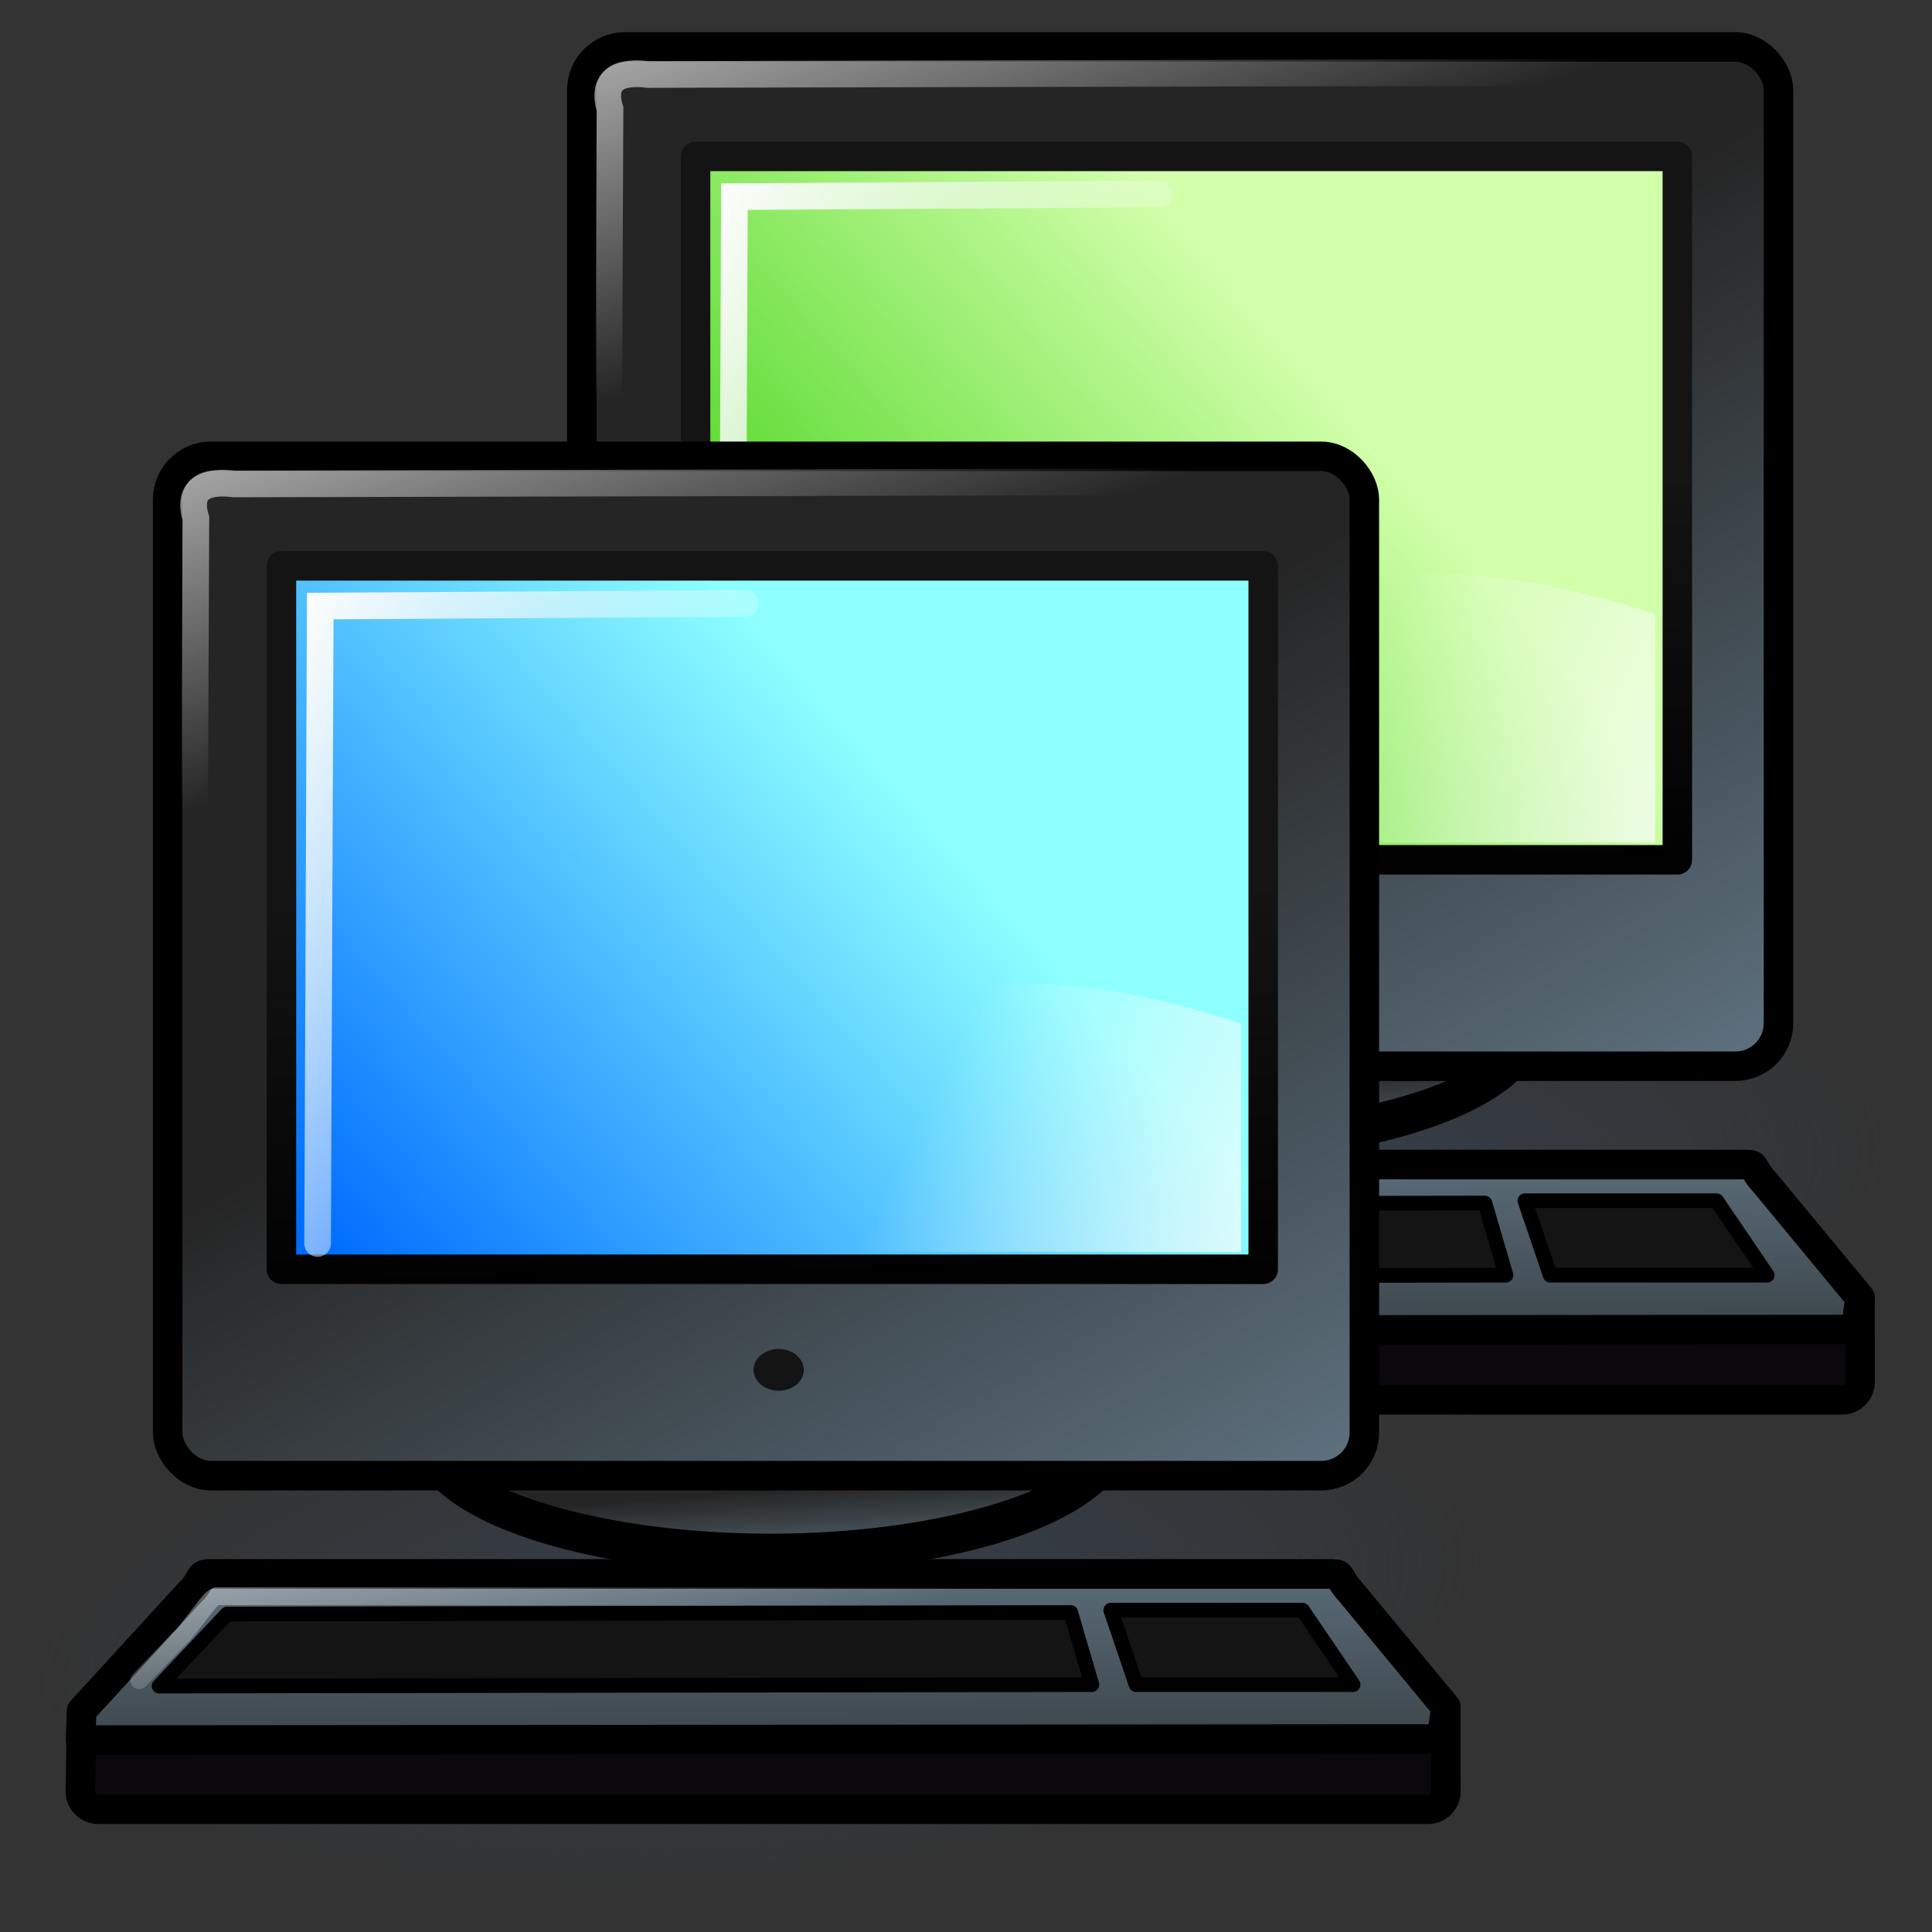 <?xml version="1.0" encoding="UTF-8" standalone="no"?>
<!-- Created with Inkscape (http://www.inkscape.org/) -->
<svg
   xmlns:dc="http://purl.org/dc/elements/1.1/"
   xmlns:cc="http://web.resource.org/cc/"
   xmlns:rdf="http://www.w3.org/1999/02/22-rdf-syntax-ns#"
   xmlns:svg="http://www.w3.org/2000/svg"
   xmlns="http://www.w3.org/2000/svg"
   xmlns:xlink="http://www.w3.org/1999/xlink"
   xmlns:sodipodi="http://sodipodi.sourceforge.net/DTD/sodipodi-0.dtd"
   xmlns:inkscape="http://www.inkscape.org/namespaces/inkscape"
   width="48px"
   height="48px"
   id="svg4289"
   sodipodi:version="0.32"
   inkscape:version="0.45.1"
   sodipodi:docbase="/home/tim/pix/icons/Baroque-1.0/scalable/status"
   sodipodi:docname="network-receive.svg"
   inkscape:export-filename="/home/andreas/project/gnome-icon-theme/scalable/places/network-workgroup.png"
   inkscape:export-xdpi="90"
   inkscape:export-ydpi="90"
   inkscape:output_extension="org.inkscape.output.svg.inkscape">
  <rect width="100%" height="100%" fill="#333333" stroke="none"/>
  <defs
     id="defs4291">
    <linearGradient
       inkscape:collect="always"
       id="linearGradient4091">
      <stop
         style="stop-color:black;stop-opacity:1;"
         offset="0"
         id="stop4093" />
      <stop
         style="stop-color:black;stop-opacity:0;"
         offset="1"
         id="stop4095" />
    </linearGradient>
    <linearGradient
       id="linearGradient2823">
      <stop
         style="stop-color:#d7d7d7;stop-opacity:1;"
         offset="0"
         id="stop2825" />
      <stop
         style="stop-color:#f6f6f6;stop-opacity:1;"
         offset="1"
         id="stop2827" />
    </linearGradient>
    <linearGradient
       id="linearGradient2833">
      <stop
         id="stop2835"
         offset="0"
         style="stop-color:#959595;stop-opacity:1;" />
      <stop
         id="stop2837"
         offset="1"
         style="stop-color:white;stop-opacity:0.856;" />
    </linearGradient>
    <linearGradient
       inkscape:collect="always"
       id="linearGradient5060">
      <stop
         style="stop-color:black;stop-opacity:1;"
         offset="0"
         id="stop5062" />
      <stop
         style="stop-color:black;stop-opacity:0;"
         offset="1"
         id="stop5064" />
    </linearGradient>
    <linearGradient
       id="linearGradient5048">
      <stop
         style="stop-color:black;stop-opacity:0;"
         offset="0"
         id="stop5050" />
      <stop
         id="stop5056"
         offset="0.5"
         style="stop-color:black;stop-opacity:1;" />
      <stop
         style="stop-color:black;stop-opacity:0;"
         offset="1"
         id="stop5052" />
    </linearGradient>
    <linearGradient
       inkscape:collect="always"
       id="linearGradient5199">
      <stop
         style="stop-color:#959595;stop-opacity:1;"
         offset="0"
         id="stop5201" />
      <stop
         style="stop-color:#959595;stop-opacity:0;"
         offset="1"
         id="stop5203" />
    </linearGradient>
    <linearGradient
       gradientUnits="userSpaceOnUse"
       y2="10"
       x2="1.63"
       y1="2.028"
       x1="9.055"
       id="linearGradient2293"
       xlink:href="#linearGradient2287"
       inkscape:collect="always" />
    <linearGradient
       gradientUnits="userSpaceOnUse"
       y2="6.559"
       x2="0.438"
       y1="20.375"
       x1="0.438"
       id="linearGradient2277"
       xlink:href="#linearGradient2271"
       inkscape:collect="always" />
    <linearGradient
       gradientUnits="userSpaceOnUse"
       y2="15.535"
       x2="15.006"
       y1="15.535"
       x1="6.562"
       id="linearGradient2238"
       xlink:href="#linearGradient2232"
       inkscape:collect="always" />
    <radialGradient
       r="7.001"
       fy="18.5"
       fx="11"
       cy="18.5"
       cx="11"
       gradientTransform="matrix(1,0,0,0.214,-2.9286e-2,13.534)"
       gradientUnits="userSpaceOnUse"
       id="radialGradient1357"
       xlink:href="#linearGradient2240"
       inkscape:collect="always" />
    <radialGradient
       r="21.006"
       fy="56.565"
       fx="213.016"
       cy="56.565"
       cx="213.016"
       gradientTransform="matrix(0.601,0,1.491591e-5,0.376,-117.019,-10.357)"
       gradientUnits="userSpaceOnUse"
       id="radialGradient1509"
       xlink:href="#linearGradient4039"
       inkscape:collect="always" />
    <linearGradient
       id="linearGradient4039"
       inkscape:collect="always">
      <stop
         id="stop4041"
         offset="0"
         style="stop-color:#729fcf" />
      <stop
         id="stop4043"
         offset="1"
         style="stop-color:#3465a4" />
    </linearGradient>
    <linearGradient
       id="linearGradient2232"
       inkscape:collect="always">
      <stop
         id="stop2234"
         offset="0"
         style="stop-color:#888a85" />
      <stop
         id="stop2236"
         offset="1"
         style="stop-color:#babdb6" />
    </linearGradient>
    <linearGradient
       id="linearGradient2240">
      <stop
         id="stop2242"
         offset="0"
         style="stop-color:#ffffff;stop-opacity:1;" />
      <stop
         id="stop2244"
         offset="1"
         style="stop-color:#babdb6" />
    </linearGradient>
    <linearGradient
       id="linearGradient2271"
       inkscape:collect="always">
      <stop
         id="stop2273"
         offset="0"
         style="stop-color:#6e6e71;stop-opacity:1;" />
      <stop
         id="stop2275"
         offset="1"
         style="stop-color:#babdb6" />
    </linearGradient>
    <linearGradient
       id="linearGradient2287"
       inkscape:collect="always">
      <stop
         id="stop2289"
         offset="0"
         style="stop-color:#ffffff;stop-opacity:1;" />
      <stop
         id="stop2291"
         offset="1"
         style="stop-color:#ffffff;stop-opacity:0;" />
    </linearGradient>
    <linearGradient
       inkscape:collect="always"
       xlink:href="#linearGradient2232"
       id="linearGradient4822"
       gradientUnits="userSpaceOnUse"
       x1="6.562"
       y1="15.535"
       x2="15.006"
       y2="15.535" />
    <radialGradient
       inkscape:collect="always"
       xlink:href="#linearGradient4039"
       id="radialGradient4824"
       gradientUnits="userSpaceOnUse"
       gradientTransform="matrix(0.601,0,1.491591e-5,0.376,-117.019,-10.357)"
       cx="213.016"
       cy="56.565"
       fx="213.016"
       fy="56.565"
       r="21.006" />
    <linearGradient
       inkscape:collect="always"
       xlink:href="#linearGradient2271"
       id="linearGradient4828"
       gradientUnits="userSpaceOnUse"
       x1="0.438"
       y1="20.375"
       x2="0.438"
       y2="6.559" />
    <radialGradient
       inkscape:collect="always"
       xlink:href="#linearGradient2240"
       id="radialGradient4830"
       gradientUnits="userSpaceOnUse"
       gradientTransform="matrix(1,0,0,0.214,-2.9286e-2,13.534)"
       cx="11"
       cy="18.5"
       fx="11"
       fy="18.5"
       r="7.001" />
    <linearGradient
       inkscape:collect="always"
       xlink:href="#linearGradient2287"
       id="linearGradient4832"
       gradientUnits="userSpaceOnUse"
       x1="9.055"
       y1="2.028"
       x2="1.63"
       y2="10" />
    <linearGradient
       inkscape:collect="always"
       xlink:href="#linearGradient5048"
       id="linearGradient2317"
       gradientUnits="userSpaceOnUse"
       gradientTransform="matrix(2.774,0,0,1.97,-1892.179,-872.885)"
       x1="302.857"
       y1="366.648"
       x2="302.857"
       y2="609.505" />
    <radialGradient
       inkscape:collect="always"
       xlink:href="#linearGradient5060"
       id="radialGradient2319"
       gradientUnits="userSpaceOnUse"
       gradientTransform="matrix(2.774,0,0,1.97,-1891.633,-872.885)"
       cx="605.714"
       cy="486.648"
       fx="605.714"
       fy="486.648"
       r="117.143" />
    <radialGradient
       inkscape:collect="always"
       xlink:href="#linearGradient5060"
       id="radialGradient2321"
       gradientUnits="userSpaceOnUse"
       gradientTransform="matrix(-2.774,0,0,1.97,112.762,-872.885)"
       cx="605.714"
       cy="486.648"
       fx="605.714"
       fy="486.648"
       r="117.143" />
    <linearGradient
       id="linearGradient2809">
      <stop
         style="stop-color:#d3d7cf;stop-opacity:1;"
         offset="0"
         id="stop2811" />
      <stop
         style="stop-color:#eeeeec;stop-opacity:0;"
         offset="1"
         id="stop2813" />
    </linearGradient>
    <linearGradient
       id="linearGradient3942">
      <stop
         id="stop3944"
         offset="0"
         style="stop-color:#888a85;stop-opacity:1" />
      <stop
         id="stop3946"
         offset="1"
         style="stop-color:#eeeeec;stop-opacity:1" />
    </linearGradient>
    <linearGradient
       id="linearGradient3859">
      <stop
         id="stop3861"
         offset="0"
         style="stop-color:#d3d7cf;stop-opacity:1" />
      <stop
         id="stop3037"
         offset="0.31"
         style="stop-color:#eeeeec;stop-opacity:1;" />
      <stop
         style="stop-color:white;stop-opacity:1;"
         offset="0.886"
         id="stop3039" />
      <stop
         id="stop3863"
         offset="1"
         style="stop-color:#d3d7cf;stop-opacity:1" />
    </linearGradient>
    <linearGradient
       id="linearGradient4175"
       inkscape:collect="always">
      <stop
         id="stop4177"
         offset="0"
         style="stop-color:#d3d7cf;stop-opacity:1" />
      <stop
         id="stop4179"
         offset="1"
         style="stop-color:#eeeeec;stop-opacity:1" />
    </linearGradient>
    <linearGradient
       inkscape:collect="always"
       id="linearGradient4391">
      <stop
         style="stop-color:#729fcf;stop-opacity:1"
         offset="0"
         id="stop4393" />
      <stop
         style="stop-color:#729fcf;stop-opacity:0"
         offset="1"
         id="stop4395" />
    </linearGradient>
    <linearGradient
       inkscape:collect="always"
       xlink:href="#linearGradient2809"
       id="linearGradient2654"
       gradientUnits="userSpaceOnUse"
       gradientTransform="matrix(-0.909,0,0,1,28.955,6.039)"
       x1="7.503"
       y1="27.5"
       x2="1.055"
       y2="27.5" />
    <linearGradient
       inkscape:collect="always"
       xlink:href="#linearGradient4391"
       id="linearGradient2656"
       gradientUnits="userSpaceOnUse"
       gradientTransform="matrix(-0.909,0,0,1,28.045,9.039)"
       x1="6.503"
       y1="24.5"
       x2="0.055"
       y2="24.5" />
    <linearGradient
       inkscape:collect="always"
       xlink:href="#linearGradient3942"
       id="linearGradient2694"
       gradientUnits="userSpaceOnUse"
       x1="53.562"
       y1="4.492"
       x2="53.562"
       y2="37.256"
       gradientTransform="matrix(0.526,0,0,0.6,-24.658,12.8)" />
    <linearGradient
       inkscape:collect="always"
       xlink:href="#linearGradient4175"
       id="linearGradient2710"
       gradientUnits="userSpaceOnUse"
       x1="60.427"
       y1="18.52"
       x2="60.427"
       y2="72.083"
       gradientTransform="matrix(0.571,0,0,0.621,-27.5,12.222)" />
    <linearGradient
       inkscape:collect="always"
       xlink:href="#linearGradient3859"
       id="linearGradient2714"
       gradientUnits="userSpaceOnUse"
       x1="73.054"
       y1="6.546"
       x2="53.619"
       y2="6.546"
       gradientTransform="matrix(0.609,0,0,0.638,-29.848,12.024)" />
    <linearGradient
       inkscape:collect="always"
       xlink:href="#linearGradient2823"
       id="linearGradient2722"
       gradientUnits="userSpaceOnUse"
       gradientTransform="matrix(0.353,0,0,0.6,0.382,13.8)"
       x1="24.929"
       y1="12.001"
       x2="24.929"
       y2="10.868" />
    <linearGradient
       inkscape:collect="always"
       xlink:href="#linearGradient2823"
       id="linearGradient2724"
       gradientUnits="userSpaceOnUse"
       gradientTransform="matrix(0.353,0,0,0.6,0.382,12.6)"
       x1="24.96"
       y1="19"
       x2="24.929"
       y2="17.763" />
    <linearGradient
       inkscape:collect="always"
       xlink:href="#linearGradient2833"
       id="linearGradient2732"
       gradientUnits="userSpaceOnUse"
       gradientTransform="matrix(0.601,0,0,0.6,-0.606,8)"
       x1="10.25"
       y1="32.594"
       x2="12.5"
       y2="36.375" />
    <linearGradient
       inkscape:collect="always"
       xlink:href="#linearGradient5199"
       id="linearGradient2744"
       gradientUnits="userSpaceOnUse"
       gradientTransform="matrix(0.622,0,0,0.508,-5.012,16.716)"
       x1="18.5"
       y1="36.929"
       x2="18.5"
       y2="30.357" />
    <linearGradient
       inkscape:collect="always"
       xlink:href="#linearGradient5199"
       id="linearGradient2746"
       gradientUnits="userSpaceOnUse"
       gradientTransform="matrix(0.622,0,0,0.508,-3.012,16.668)"
       x1="18.5"
       y1="36.929"
       x2="18.5"
       y2="30.357" />
    <linearGradient
       inkscape:collect="always"
       xlink:href="#linearGradient5199"
       id="linearGradient2748"
       gradientUnits="userSpaceOnUse"
       gradientTransform="matrix(0.622,0,0,0.508,-1.012,16.668)"
       x1="18.5"
       y1="36.929"
       x2="18.5"
       y2="30.357" />
    <linearGradient
       inkscape:collect="always"
       xlink:href="#linearGradient5199"
       id="linearGradient2750"
       gradientUnits="userSpaceOnUse"
       gradientTransform="matrix(0.622,0,0,0.508,0.988,16.668)"
       x1="18.5"
       y1="36.929"
       x2="18.5"
       y2="30.357" />
    <radialGradient
       inkscape:collect="always"
       xlink:href="#linearGradient4091"
       id="radialGradient4097"
       cx="26"
       cy="40.5"
       fx="26"
       fy="40.5"
       r="0.75"
       gradientTransform="matrix(2,0,0,2,-79.5,-121.5)"
       gradientUnits="userSpaceOnUse" />
    <radialGradient
       inkscape:collect="always"
       xlink:href="#linearGradient4091"
       id="radialGradient4101"
       gradientUnits="userSpaceOnUse"
       gradientTransform="matrix(2,0,0,2,-5.5,-40.5)"
       cx="26"
       cy="40.5"
       fx="26"
       fy="40.5"
       r="0.75" />
    <linearGradient
       inkscape:collect="always"
       xlink:href="#linearGradient5048"
       id="linearGradient4111"
       x1="36.438"
       y1="42"
       x2="36.438"
       y2="38.999"
       gradientUnits="userSpaceOnUse" />
    <radialGradient
       inkscape:collect="always"
       xlink:href="#linearGradient4091"
       id="radialGradient4126"
       gradientUnits="userSpaceOnUse"
       gradientTransform="matrix(2,0,0,2,-79.5,-121.5)"
       cx="26"
       cy="40.5"
       fx="26"
       fy="40.5"
       r="0.75" />
    <radialGradient
       inkscape:collect="always"
       xlink:href="#linearGradient4091"
       id="radialGradient4128"
       gradientUnits="userSpaceOnUse"
       gradientTransform="matrix(2,0,0,2,-5.5,-40.5)"
       cx="26"
       cy="40.5"
       fx="26"
       fy="40.5"
       r="0.75" />
    <linearGradient
       inkscape:collect="always"
       xlink:href="#linearGradient5048"
       id="linearGradient4130"
       gradientUnits="userSpaceOnUse"
       x1="36.438"
       y1="42"
       x2="36.438"
       y2="38.999" />
    <linearGradient
       gradientUnits="userSpaceOnUse"
       y2="29.342"
       x2="26.026"
       y1="15.556"
       x1="25.74"
       id="linearGradient4220"
       xlink:href="#linearGradient4214"
       inkscape:collect="always" />
    <linearGradient
       y2="13.253"
       x2="14.147"
       y1="-1.626"
       x1="11.214"
       gradientTransform="matrix(0.903,0,0,0.903,-2.377,31.495)"
       gradientUnits="userSpaceOnUse"
       id="linearGradient4206"
       xlink:href="#linearGradient3429"
       inkscape:collect="always" />
    <linearGradient
       gradientUnits="userSpaceOnUse"
       y2="11.301"
       x2="27.912"
       y1="27.842"
       x1="9.169"
       id="linearGradient3233"
       xlink:href="#linearGradient3277"
       inkscape:collect="always" />
    <linearGradient
       y2="37.5"
       x2="21.915"
       y1="48.556"
       x1="21.996"
       gradientTransform="translate(0.277,0.678)"
       gradientUnits="userSpaceOnUse"
       id="linearGradient3214"
       xlink:href="#linearGradient3154"
       inkscape:collect="always" />
    <linearGradient
       y2="17.671"
       x2="17.727"
       y1="-1.626"
       x1="11.214"
       gradientTransform="matrix(0.903,0,0,0.903,-1.982,-6.329)"
       gradientUnits="userSpaceOnUse"
       id="linearGradient2235"
       xlink:href="#linearGradient3429"
       inkscape:collect="always" />
    <radialGradient
       r="0.606"
       fy="39.691"
       fx="38.79"
       cy="39.691"
       cx="38.79"
       gradientTransform="matrix(1,0,0,0.958,0,1.654)"
       gradientUnits="userSpaceOnUse"
       id="radialGradient2229"
       xlink:href="#linearGradient4369"
       inkscape:collect="always" />
    <linearGradient
       y2="40"
       x2="39.277"
       y1="40"
       x1="38.152"
       gradientUnits="userSpaceOnUse"
       id="linearGradient2227"
       xlink:href="#linearGradient3141"
       inkscape:collect="always" />
    <linearGradient
       gradientUnits="userSpaceOnUse"
       y2="39.214"
       x2="24.5"
       y1="37.082"
       x1="24.399"
       id="linearGradient3197"
       xlink:href="#linearGradient3154"
       inkscape:collect="always" />
    <linearGradient
       y2="37.5"
       x2="21.915"
       y1="48.556"
       x1="21.996"
       gradientTransform="translate(0.277,1.25)"
       gradientUnits="userSpaceOnUse"
       id="linearGradient3212"
       xlink:href="#linearGradient3154"
       inkscape:collect="always" />
    <linearGradient
       y2="36.357"
       x2="43.013"
       y1="13.286"
       x1="29.414"
       gradientTransform="translate(-1.76,-0.515)"
       gradientUnits="userSpaceOnUse"
       id="linearGradient3209"
       xlink:href="#linearGradient3154"
       inkscape:collect="always" />
    <radialGradient
       r="0.606"
       fy="39.691"
       fx="38.79"
       cy="39.691"
       cx="38.79"
       gradientTransform="matrix(1,0,0,0.958,0,1.654)"
       gradientUnits="userSpaceOnUse"
       id="radialGradient4414"
       xlink:href="#linearGradient4369"
       inkscape:collect="always" />
    <linearGradient
       y2="40"
       x2="39.277"
       y1="40"
       x1="38.152"
       gradientUnits="userSpaceOnUse"
       id="linearGradient4412"
       xlink:href="#linearGradient3141"
       inkscape:collect="always" />
    <linearGradient
       y2="2.139"
       x2="33.537"
       y1="11.837"
       x1="9.495"
       gradientTransform="matrix(0.993,0,0,0.993,-1.117,-1.358)"
       gradientUnits="userSpaceOnUse"
       id="linearGradient4410"
       xlink:href="#linearGradient3285"
       inkscape:collect="always" />
    <linearGradient
       y2="12.241"
       x2="34.143"
       y1="17.695"
       x1="4.344"
       gradientTransform="matrix(0.993,0,0,0.993,-1.117,-1.358)"
       gradientUnits="userSpaceOnUse"
       id="linearGradient4408"
       xlink:href="#linearGradient3277"
       inkscape:collect="always" />
    <linearGradient
       y2="20.726"
       x2="40.002"
       y1="16.685"
       x1="16.971"
       gradientTransform="matrix(0.993,0,0,0.993,-1.117,-1.358)"
       gradientUnits="userSpaceOnUse"
       id="linearGradient4406"
       xlink:href="#linearGradient3269"
       inkscape:collect="always" />
    <linearGradient
       y2="13.214"
       x2="40.071"
       y1="25.929"
       x1="12.786"
       gradientTransform="translate(-2.408,-0.122)"
       gradientUnits="userSpaceOnUse"
       id="linearGradient4404"
       xlink:href="#linearGradient3141"
       inkscape:collect="always" />
    <linearGradient
       y2="33.286"
       x2="30.586"
       y1="13.286"
       x1="29.414"
       gradientTransform="translate(-2.408,-0.122)"
       gradientUnits="userSpaceOnUse"
       id="linearGradient4402"
       xlink:href="#linearGradient3154"
       inkscape:collect="always" />
    <linearGradient
       y2="37.5"
       x2="21.915"
       y1="48.556"
       x1="21.996"
       gradientTransform="translate(-0.371,0.5)"
       gradientUnits="userSpaceOnUse"
       id="linearGradient4400"
       xlink:href="#linearGradient3154"
       inkscape:collect="always" />
    <radialGradient
       r="21.112"
       fy="40.02"
       fx="24.345"
       cy="40.02"
       cx="24.345"
       gradientTransform="matrix(1,0,0,0.196,0,32.169)"
       gradientUnits="userSpaceOnUse"
       id="radialGradient4398"
       xlink:href="#linearGradient3195"
       inkscape:collect="always" />
    <radialGradient
       r="0.606"
       fy="39.691"
       fx="38.79"
       cy="39.691"
       cx="38.79"
       gradientTransform="matrix(1,0,0,0.958,0,1.654)"
       gradientUnits="userSpaceOnUse"
       id="radialGradient4383"
       xlink:href="#linearGradient4369"
       inkscape:collect="always" />
    <radialGradient
       r="0.606"
       fy="39.691"
       fx="38.79"
       cy="39.691"
       cx="38.79"
       gradientTransform="matrix(1,0,0,0.958,0,1.654)"
       gradientUnits="userSpaceOnUse"
       id="radialGradient4379"
       xlink:href="#linearGradient4369"
       inkscape:collect="always" />
    <radialGradient
       gradientUnits="userSpaceOnUse"
       gradientTransform="matrix(1,0,0,0.958,0,1.654)"
       r="0.606"
       fy="39.691"
       fx="38.79"
       cy="39.691"
       cx="38.79"
       id="radialGradient4375"
       xlink:href="#linearGradient4369"
       inkscape:collect="always" />
    <linearGradient
       gradientUnits="userSpaceOnUse"
       y2="40"
       x2="39.277"
       y1="40"
       x1="38.152"
       id="linearGradient4365"
       xlink:href="#linearGradient3141"
       inkscape:collect="always" />
    <linearGradient
       gradientUnits="userSpaceOnUse"
       y2="40"
       x2="39.277"
       y1="40"
       x1="38.152"
       id="linearGradient4357"
       xlink:href="#linearGradient3141"
       inkscape:collect="always" />
    <linearGradient
       gradientUnits="userSpaceOnUse"
       y2="40"
       x2="39.277"
       y1="40"
       x1="38.152"
       id="linearGradient4349"
       xlink:href="#linearGradient3141"
       inkscape:collect="always" />
    <linearGradient
       gradientTransform="translate(-0.371,0.5)"
       y2="37.5"
       x2="21.915"
       y1="48.556"
       x1="21.996"
       gradientUnits="userSpaceOnUse"
       id="linearGradient4292"
       xlink:href="#linearGradient3154"
       inkscape:collect="always" />
    <linearGradient
       gradientTransform="translate(-2.408,-0.122)"
       y2="33.286"
       x2="30.586"
       y1="13.286"
       x1="29.414"
       gradientUnits="userSpaceOnUse"
       id="linearGradient4276"
       xlink:href="#linearGradient3154"
       inkscape:collect="always" />
    <linearGradient
       gradientTransform="translate(-2.408,-0.122)"
       y2="13.214"
       x2="40.071"
       y1="25.929"
       x1="12.786"
       gradientUnits="userSpaceOnUse"
       id="linearGradient4273"
       xlink:href="#linearGradient3141"
       inkscape:collect="always" />
    <linearGradient
       y2="20.726"
       x2="40.002"
       y1="16.685"
       x1="16.971"
       gradientTransform="matrix(0.993,0,0,0.993,-1.117,-1.358)"
       gradientUnits="userSpaceOnUse"
       id="linearGradient4259"
       xlink:href="#linearGradient3269"
       inkscape:collect="always" />
    <linearGradient
       y2="12.241"
       x2="34.143"
       y1="17.695"
       x1="4.344"
       gradientTransform="matrix(0.993,0,0,0.993,-1.117,-1.358)"
       gradientUnits="userSpaceOnUse"
       id="linearGradient4256"
       xlink:href="#linearGradient3277"
       inkscape:collect="always" />
    <linearGradient
       y2="2.139"
       x2="33.537"
       y1="11.837"
       x1="9.495"
       gradientTransform="matrix(0.993,0,0,0.993,-1.117,-1.358)"
       gradientUnits="userSpaceOnUse"
       id="linearGradient4253"
       xlink:href="#linearGradient3285"
       inkscape:collect="always" />
    <radialGradient
       r="21.112"
       fy="40.02"
       fx="24.345"
       cy="40.02"
       cx="24.345"
       gradientTransform="matrix(1,0,0,0.196,0,32.169)"
       gradientUnits="userSpaceOnUse"
       id="radialGradient4238"
       xlink:href="#linearGradient3195"
       inkscape:collect="always" />
    <linearGradient
       id="linearGradient3141">
      <stop
         id="stop3143"
         offset="0"
         style="stop-color:#2bcc00;stop-opacity:1;" />
      <stop
         id="stop3145"
         offset="1"
         style="stop-color:#d1ffaa;stop-opacity:1;" />
    </linearGradient>
    <linearGradient
       id="linearGradient3154">
      <stop
         id="stop3156"
         offset="0"
         style="stop-color:#252525;stop-opacity:1;" />
      <stop
         id="stop3158"
         offset="1"
         style="stop-color:#5c6f7c;stop-opacity:1;" />
    </linearGradient>
    <linearGradient
       id="linearGradient3269"
       inkscape:collect="always">
      <stop
         id="stop3271"
         offset="0"
         style="stop-color:#efd70d;stop-opacity:1;" />
      <stop
         id="stop3273"
         offset="1"
         style="stop-color:#efd70d;stop-opacity:0;" />
    </linearGradient>
    <linearGradient
       id="linearGradient3277">
      <stop
         id="stop3279"
         offset="0"
         style="stop-color:#006cff;stop-opacity:1;" />
      <stop
         id="stop3281"
         offset="1"
         style="stop-color:#8dffff;stop-opacity:1;" />
    </linearGradient>
    <linearGradient
       id="linearGradient3285"
       inkscape:collect="always">
      <stop
         id="stop3287"
         offset="0"
         style="stop-color:#e2527a;stop-opacity:1;" />
      <stop
         id="stop3289"
         offset="1"
         style="stop-color:#e2527a;stop-opacity:0;" />
    </linearGradient>
    <linearGradient
       id="linearGradient3195"
       inkscape:collect="always">
      <stop
         id="stop3197"
         offset="0"
         style="stop-color:#36414e;stop-opacity:1;" />
      <stop
         id="stop3199"
         offset="1"
         style="stop-color:#36414e;stop-opacity:0;" />
    </linearGradient>
    <linearGradient
       id="linearGradient4369"
       inkscape:collect="always">
      <stop
         id="stop4371"
         offset="0"
         style="stop-color:#9eff46;stop-opacity:1;" />
      <stop
         id="stop4373"
         offset="1"
         style="stop-color:#9eff46;stop-opacity:0;" />
    </linearGradient>
    <linearGradient
       gradientTransform="matrix(0.903,0,0,0.903,2.236,-2.194)"
       gradientUnits="userSpaceOnUse"
       y2="18.879"
       x2="34.332"
       y1="26.378"
       x1="50.332"
       id="linearGradient3446"
       xlink:href="#linearGradient3440"
       inkscape:collect="always" />
    <linearGradient
       id="linearGradient3440"
       inkscape:collect="always">
      <stop
         id="stop3442"
         offset="0"
         style="stop-color:#fbfcfb;stop-opacity:1;" />
      <stop
         id="stop3444"
         offset="1"
         style="stop-color:#fbfcfb;stop-opacity:0;" />
    </linearGradient>
    <linearGradient
       gradientTransform="matrix(0.903,0,0,0.903,2.236,-2.194)"
       gradientUnits="userSpaceOnUse"
       y2="20.524"
       x2="23.936"
       y1="12.255"
       x1="5.654"
       id="linearGradient3435"
       xlink:href="#linearGradient3429"
       inkscape:collect="always" />
    <linearGradient
       id="linearGradient3429"
       inkscape:collect="always">
      <stop
         id="stop3431"
         offset="0"
         style="stop-color:#fbfcfb;stop-opacity:1;" />
      <stop
         id="stop3433"
         offset="1"
         style="stop-color:#fbfcfb;stop-opacity:0;" />
    </linearGradient>
    <linearGradient
       id="linearGradient4208">
      <stop
         style="stop-color:#141414;stop-opacity:1"
         offset="0"
         id="stop4210" />
      <stop
         style="stop-color:#5c6f7c;stop-opacity:1;"
         offset="1"
         id="stop4212" />
    </linearGradient>
    <linearGradient
       id="linearGradient4214">
      <stop
         id="stop4216"
         offset="0"
         style="stop-color:#141414;stop-opacity:1;" />
      <stop
         id="stop4218"
         offset="1"
         style="stop-color:#000000;stop-opacity:1;" />
    </linearGradient>
    <radialGradient
       inkscape:collect="always"
       xlink:href="#linearGradient3195"
       id="radialGradient2493"
       gradientUnits="userSpaceOnUse"
       gradientTransform="matrix(1,0,0,0.196,0,32.169)"
       cx="24.345"
       cy="40.02"
       fx="24.345"
       fy="40.02"
       r="21.112" />
    <linearGradient
       inkscape:collect="always"
       xlink:href="#linearGradient3154"
       id="linearGradient2495"
       gradientUnits="userSpaceOnUse"
       x1="24.399"
       y1="37.082"
       x2="24.5"
       y2="39.214" />
    <linearGradient
       inkscape:collect="always"
       xlink:href="#linearGradient3141"
       id="linearGradient2503"
       gradientUnits="userSpaceOnUse"
       x1="38.152"
       y1="40"
       x2="39.277"
       y2="40" />
    <radialGradient
       inkscape:collect="always"
       xlink:href="#linearGradient4369"
       id="radialGradient2505"
       gradientUnits="userSpaceOnUse"
       gradientTransform="matrix(1,0,0,0.958,0,1.654)"
       cx="38.79"
       cy="39.691"
       fx="38.79"
       fy="39.691"
       r="0.606" />
    <linearGradient
       inkscape:collect="always"
       xlink:href="#linearGradient12810"
       id="linearGradient12941"
       gradientUnits="userSpaceOnUse"
       x1="65.624"
       y1="21.46"
       x2="87.529"
       y2="21.46"
       gradientTransform="matrix(0.756,0,0,0.756,-25.198,17.099)" />
    <linearGradient
       inkscape:collect="always"
       xlink:href="#linearGradient12836"
       id="linearGradient12934"
       gradientUnits="userSpaceOnUse"
       x1="88.75"
       y1="31.656"
       x2="92.062"
       y2="36.656"
       gradientTransform="matrix(0.756,0,0,0.756,-24.845,17.276)" />
    <radialGradient
       inkscape:collect="always"
       xlink:href="#linearGradient12828"
       id="radialGradient12931"
       gradientUnits="userSpaceOnUse"
       gradientTransform="matrix(0.732,0.172,-0.147,0.625,-17.708,5.186)"
       cx="88.593"
       cy="33.399"
       fx="88.593"
       fy="33.399"
       r="7.006" />
    <linearGradient
       inkscape:collect="always"
       xlink:href="#linearGradient12810"
       id="linearGradient12927"
       gradientUnits="userSpaceOnUse"
       x1="84.999"
       y1="25.21"
       x2="62.591"
       y2="12.022"
       gradientTransform="matrix(0.756,0,0,0.756,-25.198,17.099)" />
    <linearGradient
       inkscape:collect="always"
       xlink:href="#linearGradient11625"
       id="linearGradient12924"
       gradientUnits="userSpaceOnUse"
       gradientTransform="matrix(0.985,0,0,1.023,-1.676,-6.639)"
       x1="21.5"
       y1="30"
       x2="21.5"
       y2="27.375" />
    <linearGradient
       inkscape:collect="always"
       xlink:href="#linearGradient11625"
       id="linearGradient12921"
       gradientUnits="userSpaceOnUse"
       gradientTransform="matrix(0.985,0,0,1,0.315,-6)"
       x1="21.5"
       y1="30"
       x2="21.5"
       y2="27.375" />
    <linearGradient
       inkscape:collect="always"
       xlink:href="#linearGradient11625"
       id="linearGradient12918"
       gradientUnits="userSpaceOnUse"
       gradientTransform="matrix(1.016,0,0,1,1.659,-6)"
       x1="21.5"
       y1="30"
       x2="21.5"
       y2="27.375" />
    <radialGradient
       inkscape:collect="always"
       xlink:href="#linearGradient11615"
       id="radialGradient12909"
       gradientUnits="userSpaceOnUse"
       gradientTransform="matrix(3.07,2.727143e-15,-3.444813e-15,3.879,-55.262,-82.657)"
       cx="25"
       cy="27.75"
       fx="25"
       fy="27.75"
       r="4.75" />
    <linearGradient
       inkscape:collect="always"
       xlink:href="#linearGradient11602"
       id="linearGradient11608"
       x1="24.446"
       y1="12.947"
       x2="24.446"
       y2="39.447"
       gradientUnits="userSpaceOnUse"
       gradientTransform="matrix(1,0,0,0.838,-2.875,0.165)" />
    <linearGradient
       inkscape:collect="always"
       xlink:href="#linearGradient11594"
       id="linearGradient11600"
       x1="20.092"
       y1="8.947"
       x2="31.799"
       y2="38.947"
       gradientUnits="userSpaceOnUse"
       gradientTransform="matrix(1.062,0,0,0.838,-4.39,0.165)" />
    <radialGradient
       inkscape:collect="always"
       xlink:href="#linearGradient11508"
       id="radialGradient11532"
       gradientUnits="userSpaceOnUse"
       gradientTransform="matrix(1,0,0,0.338,-4.933466e-14,29.482)"
       cx="30.204"
       cy="44.565"
       fx="30.204"
       fy="44.565"
       r="6.566" />
    <radialGradient
       inkscape:collect="always"
       xlink:href="#linearGradient11520"
       id="radialGradient11526"
       cx="24.446"
       cy="35.878"
       fx="24.446"
       fy="35.878"
       r="20.531"
       gradientUnits="userSpaceOnUse"
       gradientTransform="matrix(1.995,-1.383691e-32,0,1.672,-27.2,-29.028)" />
    <linearGradient
       inkscape:collect="always"
       id="linearGradient11508">
      <stop
         style="stop-color:#000000;stop-opacity:1;"
         offset="0"
         id="stop11510" />
      <stop
         style="stop-color:#000000;stop-opacity:0;"
         offset="1"
         id="stop11512" />
    </linearGradient>
    <linearGradient
       id="linearGradient11520">
      <stop
         style="stop-color:#ffffff;stop-opacity:1;"
         offset="0"
         id="stop11522" />
      <stop
         style="stop-color:#dcdcdc;stop-opacity:1;"
         offset="1"
         id="stop11524" />
    </linearGradient>
    <linearGradient
       id="linearGradient11594">
      <stop
         style="stop-color:#ffffff;stop-opacity:1;"
         offset="0"
         id="stop11596" />
      <stop
         style="stop-color:#d1d1d1;stop-opacity:1;"
         offset="1"
         id="stop11598" />
    </linearGradient>
    <linearGradient
       id="linearGradient11602">
      <stop
         style="stop-color:#f6f6f6;stop-opacity:1;"
         offset="0"
         id="stop11604" />
      <stop
         style="stop-color:#e0e0e0;stop-opacity:1;"
         offset="1"
         id="stop11606" />
    </linearGradient>
    <linearGradient
       id="linearGradient11615">
      <stop
         style="stop-color:#636363;stop-opacity:1;"
         offset="0"
         id="stop11617" />
      <stop
         style="stop-color:#000000;stop-opacity:1;"
         offset="1"
         id="stop11619" />
    </linearGradient>
    <linearGradient
       inkscape:collect="always"
       id="linearGradient11625">
      <stop
         style="stop-color:#fce94f;stop-opacity:1;"
         offset="0"
         id="stop11627" />
      <stop
         style="stop-color:#fce94f;stop-opacity:0;"
         offset="1"
         id="stop11629" />
    </linearGradient>
    <linearGradient
       id="linearGradient12810">
      <stop
         style="stop-color:#ffffff;stop-opacity:1;"
         offset="0"
         id="stop12812" />
      <stop
         style="stop-color:#e5e5e5;stop-opacity:1;"
         offset="1"
         id="stop12814" />
    </linearGradient>
    <linearGradient
       id="linearGradient12828">
      <stop
         style="stop-color:#cccccd;stop-opacity:1;"
         offset="0"
         id="stop12830" />
      <stop
         id="stop12862"
         offset="0"
         style="stop-color:#adadae;stop-opacity:1;" />
      <stop
         style="stop-color:#8f8f90;stop-opacity:0;"
         offset="1"
         id="stop12832" />
    </linearGradient>
    <linearGradient
       inkscape:collect="always"
       id="linearGradient12836">
      <stop
         style="stop-color:#515152;stop-opacity:1;"
         offset="0"
         id="stop12838" />
      <stop
         style="stop-color:#515152;stop-opacity:0;"
         offset="1"
         id="stop12840" />
    </linearGradient>
    <radialGradient
       inkscape:collect="always"
       xlink:href="#linearGradient3195"
       id="radialGradient2453"
       gradientUnits="userSpaceOnUse"
       gradientTransform="matrix(1,0,0,0.196,0,32.169)"
       cx="24.345"
       cy="40.02"
       fx="24.345"
       fy="40.02"
       r="21.112" />
    <linearGradient
       inkscape:collect="always"
       xlink:href="#linearGradient3154"
       id="linearGradient2455"
       gradientUnits="userSpaceOnUse"
       x1="24.399"
       y1="37.082"
       x2="24.5"
       y2="39.214" />
    <linearGradient
       inkscape:collect="always"
       xlink:href="#linearGradient3141"
       id="linearGradient2463"
       gradientUnits="userSpaceOnUse"
       x1="38.152"
       y1="40"
       x2="39.277"
       y2="40" />
    <radialGradient
       inkscape:collect="always"
       xlink:href="#linearGradient4369"
       id="radialGradient2465"
       gradientUnits="userSpaceOnUse"
       gradientTransform="matrix(1,0,0,0.958,0,1.654)"
       cx="38.79"
       cy="39.691"
       fx="38.79"
       fy="39.691"
       r="0.606" />
    <linearGradient
       inkscape:collect="always"
       xlink:href="#linearGradient3429"
       id="linearGradient2799"
       gradientUnits="userSpaceOnUse"
       gradientTransform="matrix(0.662,0,0,0.661,-0.37,33.844)"
       x1="11.214"
       y1="-1.626"
       x2="14.147"
       y2="13.253" />
    <linearGradient
       inkscape:collect="always"
       xlink:href="#linearGradient3154"
       id="linearGradient2804"
       gradientUnits="userSpaceOnUse"
       gradientTransform="matrix(0.733,0,0,0.733,1.575,11.27)"
       x1="21.996"
       y1="48.556"
       x2="21.915"
       y2="37.5" />
    <linearGradient
       inkscape:collect="always"
       xlink:href="#linearGradient3429"
       id="linearGradient2807"
       gradientUnits="userSpaceOnUse"
       gradientTransform="matrix(0.662,0,0,0.661,-8.0037049e-2,6.138)"
       x1="11.214"
       y1="-1.626"
       x2="17.727"
       y2="17.671" />
    <linearGradient
       inkscape:collect="always"
       xlink:href="#linearGradient3440"
       id="linearGradient2810"
       gradientUnits="userSpaceOnUse"
       gradientTransform="matrix(0.662,0,0,0.661,3.011,9.166)"
       x1="50.332"
       y1="26.378"
       x2="34.332"
       y2="18.879" />
    <linearGradient
       inkscape:collect="always"
       xlink:href="#linearGradient3429"
       id="linearGradient2813"
       gradientUnits="userSpaceOnUse"
       gradientTransform="matrix(0.662,0,0,0.661,3.011,9.166)"
       x1="5.654"
       y1="12.255"
       x2="23.936"
       y2="20.524" />
    <linearGradient
       inkscape:collect="always"
       xlink:href="#linearGradient3277"
       id="linearGradient2820"
       gradientUnits="userSpaceOnUse"
       x1="9.169"
       y1="27.842"
       x2="27.912"
       y2="11.301"
       gradientTransform="matrix(0.733,0,0,0.733,1.372,10.774)" />
    <linearGradient
       inkscape:collect="always"
       xlink:href="#linearGradient4214"
       id="linearGradient2822"
       gradientUnits="userSpaceOnUse"
       x1="25.74"
       y1="15.556"
       x2="26.026"
       y2="29.342"
       gradientTransform="matrix(0.733,0,0,0.733,1.372,10.774)" />
    <linearGradient
       inkscape:collect="always"
       xlink:href="#linearGradient3154"
       id="linearGradient2825"
       gradientUnits="userSpaceOnUse"
       gradientTransform="matrix(0.733,0,0,0.733,8.2828759e-2,10.396)"
       x1="29.414"
       y1="13.286"
       x2="43.013"
       y2="36.357" />
    <linearGradient
       inkscape:collect="always"
       xlink:href="#linearGradient3429"
       id="linearGradient4105"
       gradientUnits="userSpaceOnUse"
       gradientTransform="matrix(0.662,0,0,0.661,9.919,23.672)"
       x1="11.214"
       y1="-1.626"
       x2="14.147"
       y2="13.253" />
    <linearGradient
       inkscape:collect="always"
       xlink:href="#linearGradient3154"
       id="linearGradient4110"
       gradientUnits="userSpaceOnUse"
       gradientTransform="matrix(0.733,0,0,0.733,11.864,1.098)"
       x1="21.996"
       y1="48.556"
       x2="21.915"
       y2="37.5" />
    <linearGradient
       inkscape:collect="always"
       xlink:href="#linearGradient3429"
       id="linearGradient4113"
       gradientUnits="userSpaceOnUse"
       gradientTransform="matrix(0.662,0,0,0.661,10.209,-4.035)"
       x1="11.214"
       y1="-1.626"
       x2="17.727"
       y2="17.671" />
    <linearGradient
       inkscape:collect="always"
       xlink:href="#linearGradient3440"
       id="linearGradient4116"
       gradientUnits="userSpaceOnUse"
       gradientTransform="matrix(0.662,0,0,0.661,13.3,-1.006)"
       x1="50.332"
       y1="26.378"
       x2="34.332"
       y2="18.879" />
    <linearGradient
       inkscape:collect="always"
       xlink:href="#linearGradient3429"
       id="linearGradient4119"
       gradientUnits="userSpaceOnUse"
       gradientTransform="matrix(0.662,0,0,0.661,13.3,-1.006)"
       x1="5.654"
       y1="12.255"
       x2="23.936"
       y2="20.524" />
    <linearGradient
       inkscape:collect="always"
       xlink:href="#linearGradient3141"
       id="linearGradient4126"
       gradientUnits="userSpaceOnUse"
       x1="9.169"
       y1="27.842"
       x2="27.912"
       y2="11.301"
       gradientTransform="matrix(0.733,0,0,0.733,11.662,0.601)" />
    <linearGradient
       inkscape:collect="always"
       xlink:href="#linearGradient4214"
       id="linearGradient4128"
       gradientUnits="userSpaceOnUse"
       x1="25.74"
       y1="15.556"
       x2="26.026"
       y2="29.342"
       gradientTransform="matrix(0.733,0,0,0.733,11.662,0.601)" />
    <linearGradient
       inkscape:collect="always"
       xlink:href="#linearGradient3154"
       id="linearGradient4131"
       gradientUnits="userSpaceOnUse"
       gradientTransform="matrix(0.733,0,0,0.733,10.372,0.224)"
       x1="29.414"
       y1="13.286"
       x2="43.013"
       y2="36.357" />
  </defs>
  <sodipodi:namedview
     id="base"
     pagecolor="white"
     bordercolor="#d3d3d3"
     borderopacity="1"
     inkscape:pageopacity="0"
     inkscape:pageshadow="2"
     inkscape:zoom="15.020833"
     inkscape:cx="23.999999"
     inkscape:cy="23.999999"
     inkscape:current-layer="layer4"
     showgrid="false"
     inkscape:grid-bbox="true"
     inkscape:document-units="px"
     inkscape:window-width="1139"
     inkscape:window-height="934"
     inkscape:window-x="61"
     inkscape:window-y="28"
     inkscape:showpageshadow="false"
     showborder="true"
     gridspacingx="0.5px"
     gridspacingy="0.5px"
     gridempspacing="2"
     inkscape:grid-points="true"
     width="32px"
     height="32px" />
  <g
     inkscape:groupmode="layer"
     id="layer4"
     inkscape:label="new">
    <path
       sodipodi:type="arc"
       style="fill:url(#radialGradient2493);fill-opacity:1;fill-rule:evenodd;stroke:none;stroke-width:0.6;stroke-linecap:round;stroke-linejoin:round;stroke-miterlimit:4;stroke-dasharray:none;stroke-dashoffset:0;stroke-opacity:1"
       id="path2222"
       sodipodi:cx="24.344677"
       sodipodi:cy="40.019794"
       sodipodi:rx="21.112188"
       sodipodi:ry="4.1416254"
       d="M 45.457 40.02 A 21.112 4.142 0 1 1  3.232,40.02 A 21.112 4.142 0 1 1  45.457 40.02 z"
       transform="matrix(0.856,-7.7520652e-2,4.1743269e-2,1.589,6.539,-31.588)" />
    <path
       sodipodi:type="arc"
       style="fill:url(#linearGradient2495);fill-opacity:1;fill-rule:evenodd;stroke:#000000;stroke-width:1;stroke-linecap:round;stroke-linejoin:round;stroke-miterlimit:4;stroke-dasharray:none;stroke-dashoffset:0;stroke-opacity:1"
       id="path2217"
       sodipodi:cx="23.5"
       sodipodi:cy="35.5"
       sodipodi:rx="13.214286"
       sodipodi:ry="3.2142856"
       d="M 36.714 35.5 A 13.214 3.214 0 1 1  10.286,35.5 A 13.214 3.214 0 1 1  36.714 35.5 z"
       transform="matrix(0.659,0,0,0.976,13.944,-9.367)" />
    <rect
       rx="1.07"
       style="fill:url(#linearGradient4131);fill-opacity:1;fill-rule:evenodd;stroke:#000000;stroke-width:0.733;stroke-linecap:round;stroke-linejoin:round;stroke-miterlimit:4;stroke-dasharray:none;stroke-dashoffset:0;stroke-opacity:1"
       id="rect3230"
       width="29.731"
       height="25.324"
       x="14.455"
       y="1.166"
       ry="1.07" />
    <rect
       style="fill:url(#linearGradient4126);fill-opacity:1.0;fill-rule:evenodd;stroke:url(#linearGradient4128);stroke-width:0.733;stroke-linecap:round;stroke-linejoin:round;stroke-miterlimit:4;stroke-dasharray:none;stroke-dashoffset:0;stroke-opacity:1"
       id="rect4209"
       width="24.392"
       height="17.476"
       x="17.281"
       y="3.886"
       ry="0" />
    <path
       sodipodi:type="arc"
       style="fill:#141414;fill-opacity:1;fill-rule:evenodd;stroke:none;stroke-width:1.3;stroke-linecap:round;stroke-linejoin:round;stroke-miterlimit:4;stroke-dasharray:none;stroke-dashoffset:0;stroke-opacity:1"
       id="path3191"
       sodipodi:cx="24.04163"
       sodipodi:cy="34.564972"
       sodipodi:rx="0.80812204"
       sodipodi:ry="0.90913731"
       d="M 24.85 34.565 A 0.808 0.909 0 1 1  23.234,34.565 A 0.808 0.909 0 1 1  24.85 34.565 z"
       transform="matrix(0.772,0,0,0.57,11.076,4.16)" />
    <path
       style="fill:#0a080c;fill-opacity:1;fill-rule:evenodd;stroke:#000000;stroke-width:0.733;stroke-linecap:round;stroke-linejoin:round;stroke-miterlimit:4;stroke-dashoffset:0;stroke-opacity:1"
       d="M 15.469,28.934 L 43.399,28.934 C 43.645,28.934 43.51,29.021 43.843,29.378 L 46.211,32.241 L 46.212,34.335 C 46.212,34.581 46.014,34.779 45.768,34.779 L 12.73,34.779 C 12.484,34.779 12.286,34.581 12.286,34.335 L 12.319,32.333 L 15.025,29.378 C 15.321,29.095 15.223,28.934 15.469,28.934 z "
       id="rect4279"
       sodipodi:nodetypes="ccccccccccc" />
    <path
       sodipodi:type="arc"
       style="fill:url(#linearGradient2503);fill-opacity:1;fill-rule:evenodd;stroke:#000000;stroke-width:0.1;stroke-linecap:round;stroke-linejoin:round;stroke-miterlimit:4;stroke-dasharray:none;stroke-dashoffset:0;stroke-opacity:1"
       id="path4329"
       sodipodi:cx="38.714287"
       sodipodi:cy="40"
       sodipodi:rx="0.5"
       sodipodi:ry="0.5"
       d="M 39.214 40 A 0.5 0.5 0 1 1  38.214,40 A 0.5 0.5 0 1 1  39.214 40 z"
       transform="matrix(0.738,0,0,0.629,13.042,4.919)" />
    <path
       sodipodi:type="arc"
       style="fill:url(#radialGradient2505);fill-opacity:1;fill-rule:evenodd;stroke:none;stroke-width:0.1;stroke-linecap:round;stroke-linejoin:round;stroke-miterlimit:4;stroke-dasharray:none;stroke-dashoffset:0;stroke-opacity:1"
       id="path4367"
       sodipodi:cx="38.789856"
       sodipodi:cy="39.691494"
       sodipodi:rx="0.6060915"
       sodipodi:ry="0.58083773"
       d="M 39.396 39.691 A 0.606 0.581 0 1 1  38.184,39.691 A 0.606 0.581 0 1 1  39.396 39.691 z"
       transform="matrix(1.114,0,0,1.035,-1.695,-11.182)" />
    <path
       style="fill:none;fill-opacity:0.75;fill-rule:evenodd;stroke:url(#linearGradient4119);stroke-width:0.662px;stroke-linecap:round;stroke-linejoin:miter;stroke-opacity:1"
       d="M 28.808,4.819 L 18.247,4.886 L 18.18,20.722"
       id="path2458"
       sodipodi:nodetypes="ccc" />
    <path
       style="fill:url(#linearGradient4116);fill-opacity:1;fill-rule:evenodd;stroke:none;stroke-width:1.109;stroke-linecap:round;stroke-linejoin:round;stroke-miterlimit:4;stroke-dashoffset:0;stroke-opacity:1"
       d="M 41.124,15.258 L 41.124,20.931 L 17.833,20.931 C 25.597,19.04 30.171,11.569 41.124,15.258 z "
       id="rect3437"
       sodipodi:nodetypes="cccc" />
    <path
       style="fill:none;fill-opacity:0.75;fill-rule:evenodd;stroke:url(#linearGradient4113);stroke-width:0.662px;stroke-linecap:round;stroke-linejoin:miter;stroke-opacity:1"
       d="M 42.891,1.79 L 16.104,1.851 C 15.04,1.722 15.024,2.289 15.156,2.708 L 15.089,17.693"
       id="path2233"
       sodipodi:nodetypes="cccc" />
    <path
       style="fill:url(#linearGradient4110);fill-opacity:1;fill-rule:evenodd;stroke:#000000;stroke-width:0.733;stroke-linecap:round;stroke-linejoin:round;stroke-miterlimit:4;stroke-dashoffset:0;stroke-opacity:1"
       d="M 15.469,28.934 L 43.399,28.934 C 43.645,28.934 43.51,29.021 43.843,29.378 L 46.211,32.241 L 46.104,33.031 L 12.29,33.06 L 12.319,32.333 L 15.025,29.378 C 15.321,29.095 15.223,28.934 15.469,28.934 z "
       id="path3216"
       sodipodi:nodetypes="ccccccccc" />
    <path
       style="fill:#141414;fill-opacity:1;fill-rule:evenodd;stroke:#000000;stroke-width:0.366;stroke-linecap:round;stroke-linejoin:round;stroke-miterlimit:4;stroke-dashoffset:0;stroke-opacity:1"
       d="M 15.929,29.927 L 36.891,29.89 L 37.415,31.681 L 14.243,31.718 L 15.929,29.927 z "
       id="rect3220"
       sodipodi:nodetypes="ccccc" />
    <path
       style="fill:#141414;fill-opacity:1;fill-rule:evenodd;stroke:#000000;stroke-width:0.366;stroke-linecap:round;stroke-linejoin:round;stroke-miterlimit:4;stroke-dashoffset:0;stroke-opacity:1"
       d="M 37.886,29.832 L 42.649,29.832 L 43.905,31.681 L 38.514,31.681 L 37.886,29.832 z "
       id="path3223"
       sodipodi:nodetypes="ccccc" />
    <path
       style="fill:none;fill-opacity:0.75;fill-rule:evenodd;stroke:url(#linearGradient4105);stroke-width:0.442;stroke-linecap:round;stroke-linejoin:miter;stroke-miterlimit:4;stroke-dasharray:none;stroke-opacity:1"
       d="M 42.601,29.497 L 15.666,29.484 C 15.492,29.564 15.415,29.734 14.866,30.415 L 13.75,31.574"
       id="path4204"
       sodipodi:nodetypes="cccc" />
    <path
       sodipodi:type="arc"
       style="fill:url(#radialGradient2453);fill-opacity:1;fill-rule:evenodd;stroke:none;stroke-width:0.6;stroke-linecap:round;stroke-linejoin:round;stroke-miterlimit:4;stroke-dasharray:none;stroke-dashoffset:0;stroke-opacity:1"
       id="path2423"
       sodipodi:cx="24.344677"
       sodipodi:cy="40.019794"
       sodipodi:rx="21.112188"
       sodipodi:ry="4.1416254"
       d="M 45.457 40.02 A 21.112 4.142 0 1 1  3.232,40.02 A 21.112 4.142 0 1 1  45.457 40.02 z"
       transform="matrix(0.856,-7.7520652e-2,4.1743269e-2,1.589,-3.75,-21.416)" />
    <path
       sodipodi:type="arc"
       style="fill:url(#linearGradient2455);fill-opacity:1;fill-rule:evenodd;stroke:#000000;stroke-width:1;stroke-linecap:round;stroke-linejoin:round;stroke-miterlimit:4;stroke-dasharray:none;stroke-dashoffset:0;stroke-opacity:1"
       id="path2425"
       sodipodi:cx="23.5"
       sodipodi:cy="35.5"
       sodipodi:rx="13.214286"
       sodipodi:ry="3.2142856"
       d="M 36.714 35.5 A 13.214 3.214 0 1 1  10.286,35.5 A 13.214 3.214 0 1 1  36.714 35.5 z"
       transform="matrix(0.659,0,0,0.976,3.655,0.806)" />
    <rect
       rx="1.07"
       style="fill:url(#linearGradient2825);fill-opacity:1;fill-rule:evenodd;stroke:#000000;stroke-width:0.733;stroke-linecap:round;stroke-linejoin:round;stroke-miterlimit:4;stroke-dasharray:none;stroke-dashoffset:0;stroke-opacity:1"
       id="rect2427"
       width="29.731"
       height="25.324"
       x="4.166"
       y="11.338"
       ry="1.07" />
    <rect
       style="fill:url(#linearGradient2820);fill-opacity:1.0;fill-rule:evenodd;stroke:url(#linearGradient2822);stroke-width:0.733;stroke-linecap:round;stroke-linejoin:round;stroke-miterlimit:4;stroke-dasharray:none;stroke-dashoffset:0;stroke-opacity:1"
       id="rect2429"
       width="24.392"
       height="17.476"
       x="6.992"
       y="14.059"
       ry="0" />
    <path
       sodipodi:type="arc"
       style="fill:#141414;fill-opacity:1;fill-rule:evenodd;stroke:none;stroke-width:1.3;stroke-linecap:round;stroke-linejoin:round;stroke-miterlimit:4;stroke-dasharray:none;stroke-dashoffset:0;stroke-opacity:1"
       id="path2431"
       sodipodi:cx="24.04163"
       sodipodi:cy="34.564972"
       sodipodi:rx="0.80812204"
       sodipodi:ry="0.90913731"
       d="M 24.85 34.565 A 0.808 0.909 0 1 1  23.234,34.565 A 0.808 0.909 0 1 1  24.85 34.565 z"
       transform="matrix(0.772,0,0,0.57,0.786,14.332)" />
    <path
       style="fill:#0a080c;fill-opacity:1;fill-rule:evenodd;stroke:#000000;stroke-width:0.733;stroke-linecap:round;stroke-linejoin:round;stroke-miterlimit:4;stroke-dashoffset:0;stroke-opacity:1"
       d="M 5.18,39.106 L 33.11,39.106 C 33.356,39.106 33.221,39.193 33.554,39.55 L 35.922,42.413 L 35.923,44.507 C 35.923,44.753 35.725,44.951 35.479,44.951 L 2.441,44.951 C 2.195,44.951 1.997,44.753 1.997,44.507 L 2.03,42.505 L 4.736,39.55 C 5.032,39.267 4.934,39.106 5.18,39.106 z "
       id="path2433"
       sodipodi:nodetypes="ccccccccccc" />
    <path
       sodipodi:type="arc"
       style="fill:url(#linearGradient2463);fill-opacity:1;fill-rule:evenodd;stroke:#000000;stroke-width:0.1;stroke-linecap:round;stroke-linejoin:round;stroke-miterlimit:4;stroke-dasharray:none;stroke-dashoffset:0;stroke-opacity:1"
       id="path2435"
       sodipodi:cx="38.714287"
       sodipodi:cy="40"
       sodipodi:rx="0.5"
       sodipodi:ry="0.5"
       d="M 39.214 40 A 0.5 0.5 0 1 1  38.214,40 A 0.5 0.5 0 1 1  39.214 40 z"
       transform="matrix(0.738,0,0,0.629,2.753,15.091)" />
    <path
       sodipodi:type="arc"
       style="fill:url(#radialGradient2465);fill-opacity:1;fill-rule:evenodd;stroke:none;stroke-width:0.1;stroke-linecap:round;stroke-linejoin:round;stroke-miterlimit:4;stroke-dasharray:none;stroke-dashoffset:0;stroke-opacity:1"
       id="path2437"
       sodipodi:cx="38.789856"
       sodipodi:cy="39.691494"
       sodipodi:rx="0.6060915"
       sodipodi:ry="0.58083773"
       d="M 39.396 39.691 A 0.606 0.581 0 1 1  38.184,39.691 A 0.606 0.581 0 1 1  39.396 39.691 z"
       transform="matrix(1.114,0,0,1.035,-11.984,-1.01)" />
    <path
       style="fill:none;fill-opacity:0.75;fill-rule:evenodd;stroke:url(#linearGradient2813);stroke-width:0.662px;stroke-linecap:round;stroke-linejoin:miter;stroke-opacity:1"
       d="M 18.519,14.991 L 7.957,15.058 L 7.891,30.894"
       id="path2439"
       sodipodi:nodetypes="ccc" />
    <path
       style="fill:url(#linearGradient2810);fill-opacity:1;fill-rule:evenodd;stroke:none;stroke-width:1.109;stroke-linecap:round;stroke-linejoin:round;stroke-miterlimit:4;stroke-dashoffset:0;stroke-opacity:1"
       d="M 30.835,25.43 L 30.835,31.103 L 7.544,31.103 C 15.308,29.212 19.881,21.741 30.835,25.43 z "
       id="path2441"
       sodipodi:nodetypes="cccc" />
    <path
       style="fill:none;fill-opacity:0.75;fill-rule:evenodd;stroke:url(#linearGradient2807);stroke-width:0.662px;stroke-linecap:round;stroke-linejoin:miter;stroke-opacity:1"
       d="M 32.602,11.963 L 5.815,12.024 C 4.751,11.894 4.735,12.461 4.867,12.88 L 4.8,27.866"
       id="path2443"
       sodipodi:nodetypes="cccc" />
    <path
       style="fill:url(#linearGradient2804);fill-opacity:1;fill-rule:evenodd;stroke:#000000;stroke-width:0.733;stroke-linecap:round;stroke-linejoin:round;stroke-miterlimit:4;stroke-dashoffset:0;stroke-opacity:1"
       d="M 5.18,39.106 L 33.11,39.106 C 33.356,39.106 33.221,39.193 33.554,39.55 L 35.922,42.413 L 35.814,43.204 L 2,43.232 L 2.03,42.505 L 4.736,39.55 C 5.032,39.267 4.934,39.106 5.18,39.106 z "
       id="path2445"
       sodipodi:nodetypes="ccccccccc" />
    <path
       style="fill:#141414;fill-opacity:1;fill-rule:evenodd;stroke:#000000;stroke-width:0.366;stroke-linecap:round;stroke-linejoin:round;stroke-miterlimit:4;stroke-dashoffset:0;stroke-opacity:1"
       d="M 5.64,40.1 L 26.602,40.063 L 27.126,41.853 L 3.954,41.89 L 5.64,40.1 z "
       id="path2447"
       sodipodi:nodetypes="ccccc" />
    <path
       style="fill:#141414;fill-opacity:1;fill-rule:evenodd;stroke:#000000;stroke-width:0.366;stroke-linecap:round;stroke-linejoin:round;stroke-miterlimit:4;stroke-dashoffset:0;stroke-opacity:1"
       d="M 27.597,40.004 L 32.36,40.004 L 33.616,41.853 L 28.225,41.853 L 27.597,40.004 z "
       id="path2449"
       sodipodi:nodetypes="ccccc" />
    <path
       style="fill:none;fill-opacity:0.75;fill-rule:evenodd;stroke:url(#linearGradient2799);stroke-width:0.442;stroke-linecap:round;stroke-linejoin:miter;stroke-miterlimit:4;stroke-dasharray:none;stroke-opacity:1"
       d="M 32.312,39.669 L 5.377,39.656 C 5.203,39.736 5.126,39.906 4.577,40.587 L 3.46,41.746"
       id="path2451"
       sodipodi:nodetypes="cccc" />
  </g>
</svg>
